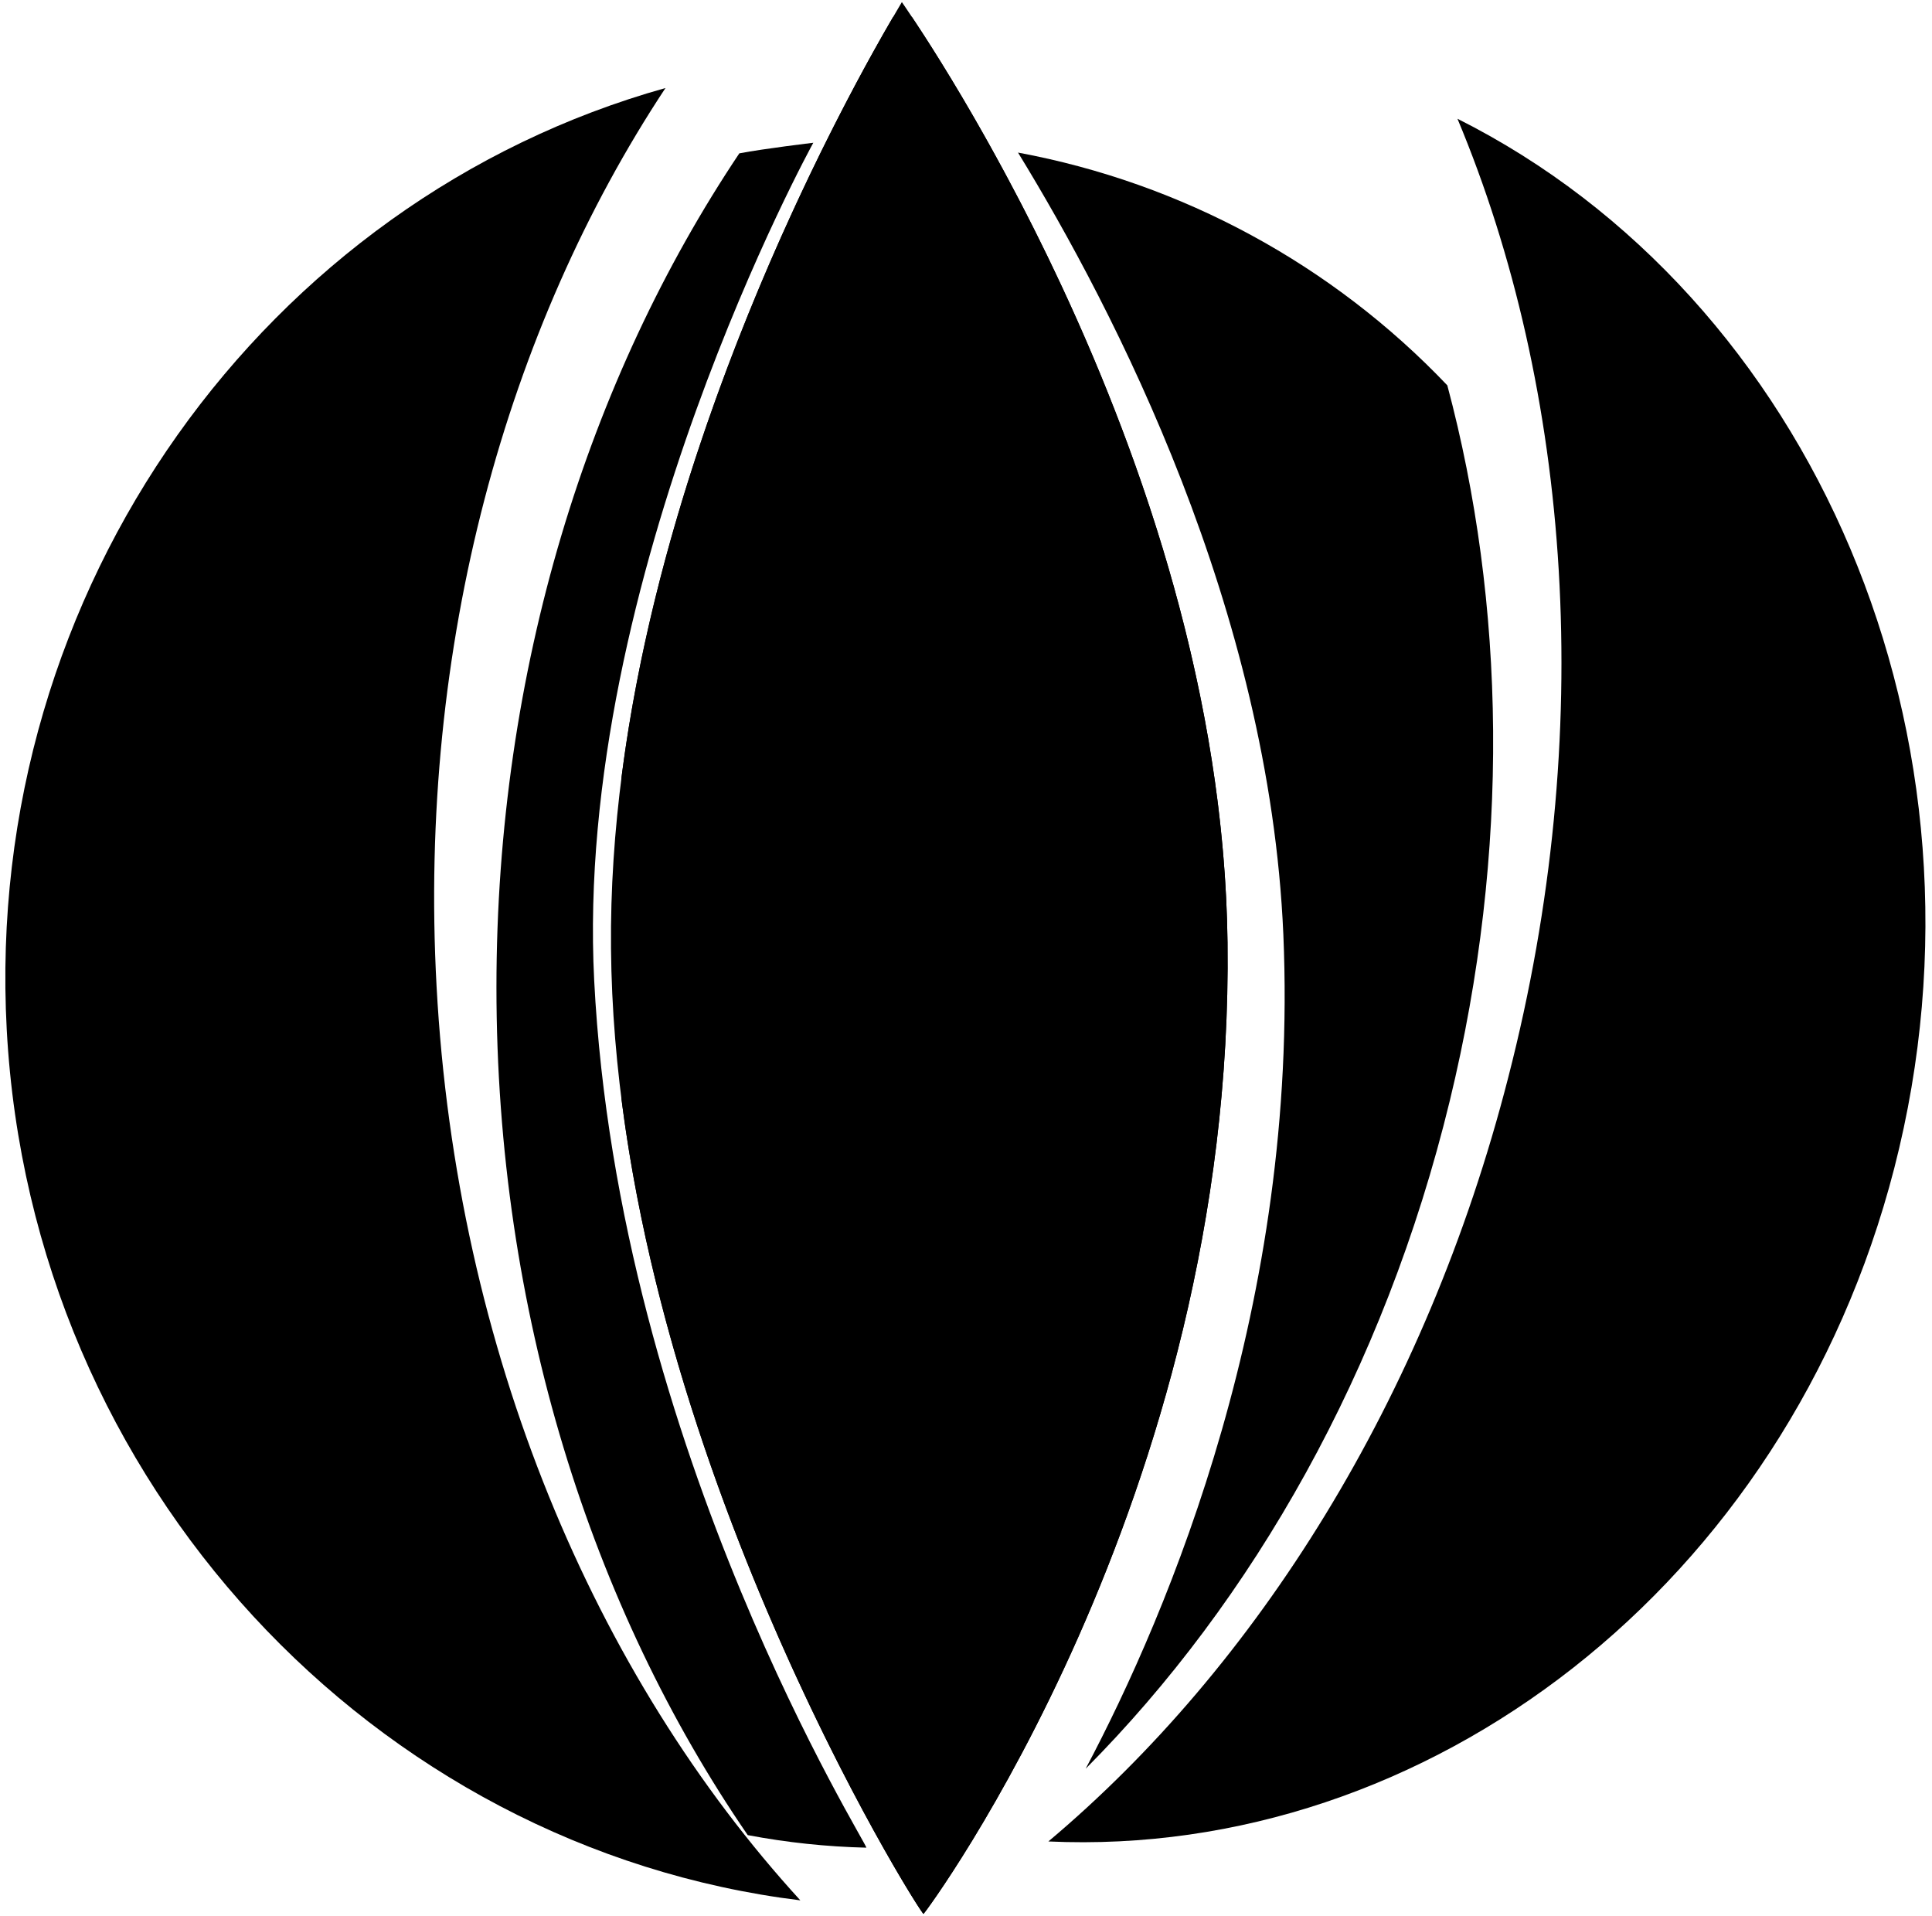 <?xml version="1.0" encoding="UTF-8" standalone="no"?>
<!DOCTYPE svg PUBLIC "-//W3C//DTD SVG 1.1//EN" "http://www.w3.org/Graphics/SVG/1.1/DTD/svg11.dtd">
<!-- Created with Vectornator (http://vectornator.io/) -->
<svg height="100%" stroke-miterlimit="10" style="fill-rule:nonzero;clip-rule:evenodd;stroke-linecap:round;stroke-linejoin:round;" version="1.1" viewBox="0 0 202.841 201.177" width="100%" xml:space="preserve" xmlns="http://www.w3.org/2000/svg" xmlns:xlink="http://www.w3.org/1999/xlink">
<defs/>
<clipPath id="ArtboardFrame">
<rect height="201.177" width="202.841" x="0" y="0"/>
</clipPath>
<g clip-path="url(#ArtboardFrame)" id="Untitled">
<path d="M1110.69 101.906C1110.18 102.839 1109.75 103.796 1109.09 104.906C1108.92 105.201 1108.69 105.53 1108.5 105.844C1109.75 106.208 1110.89 106.795 1112.09 107.25L1112.09 102.094C1111.62 102.006 1111.16 101.984 1110.69 101.906Z" fill="#000000" fill-rule="nonzero" opacity="1" stroke="none"/>
<path d="M62.384 102.927C60.221 60.664 85.389 14.987 85.389 14.987C85.389 14.987 80.285 15.591 77.621 16.099C61.774 39.775 52.122 70.29 52.122 103.655C52.122 137.668 62.098 168.773 78.505 192.646C82.611 193.424 86.774 193.865 90.952 193.964C91.33 193.968 64.914 152.38 62.384 102.927" fill="#000000" fill-rule="nonzero" opacity="1" stroke="none"/>
<path d="M84.028 199.495C39.339 193.993 3.288 155.88 0.708 108.103C-1.802 61.66 27.997 20.963 69.87 9.239C53.188 34.474 43.892 67.726 45.835 103.533C47.907 141.863 62.448 175.89 84.028 199.495" fill="#000000" fill-rule="nonzero" opacity="1" stroke="none"/>
<path d="M153.019 12.466C190.269 31.159 210.491 77.457 198.88 122.632C187.582 166.461 149.858 195.13 110.068 193.312C131.902 174.957 149.68 146.946 158.351 113.104C167.679 76.907 164.938 40.931 153.019 12.466" fill="#000000" fill-rule="nonzero" opacity="1" stroke="none"/>
<path d="M134.738 98.085C136.398 136.694 122.759 169.115 113.986 185.674C131.531 168.032 145.339 143.875 152.207 115.582C158.595 89.29 158.05 63.258 151.954 40.453C139.877 27.765 124.103 19.214 106.881 16.017C117.034 32.581 133.264 64.029 134.738 98.085" fill="#000000" fill-rule="nonzero" opacity="1" stroke="none"/>
<path d="M94.688 0.22C94.639 0.22 128.28 47.251 128.878 98.949C129.605 157.286 97.062 200.917 96.96 200.917C96.624 200.917 64.586 150.213 64.15 99.56C63.669 49.879 94.768 0.22 94.688 0.22" fill="#000000" fill-rule="nonzero" opacity="1" stroke="none"/>
<path d="M95.742 1.782L93.767 1.782C89.334 9.361 70.109 43.639 65.26 81.554L65.26 115.443C70.963 160.291 96.658 200.92 96.963 200.92C97.058 200.92 129.604 157.287 128.877 98.951C128.341 52.771 101.444 10.32 95.742 1.782" fill="#000000" fill-rule="nonzero" opacity="1" stroke="none"/>
</g>
</svg>
